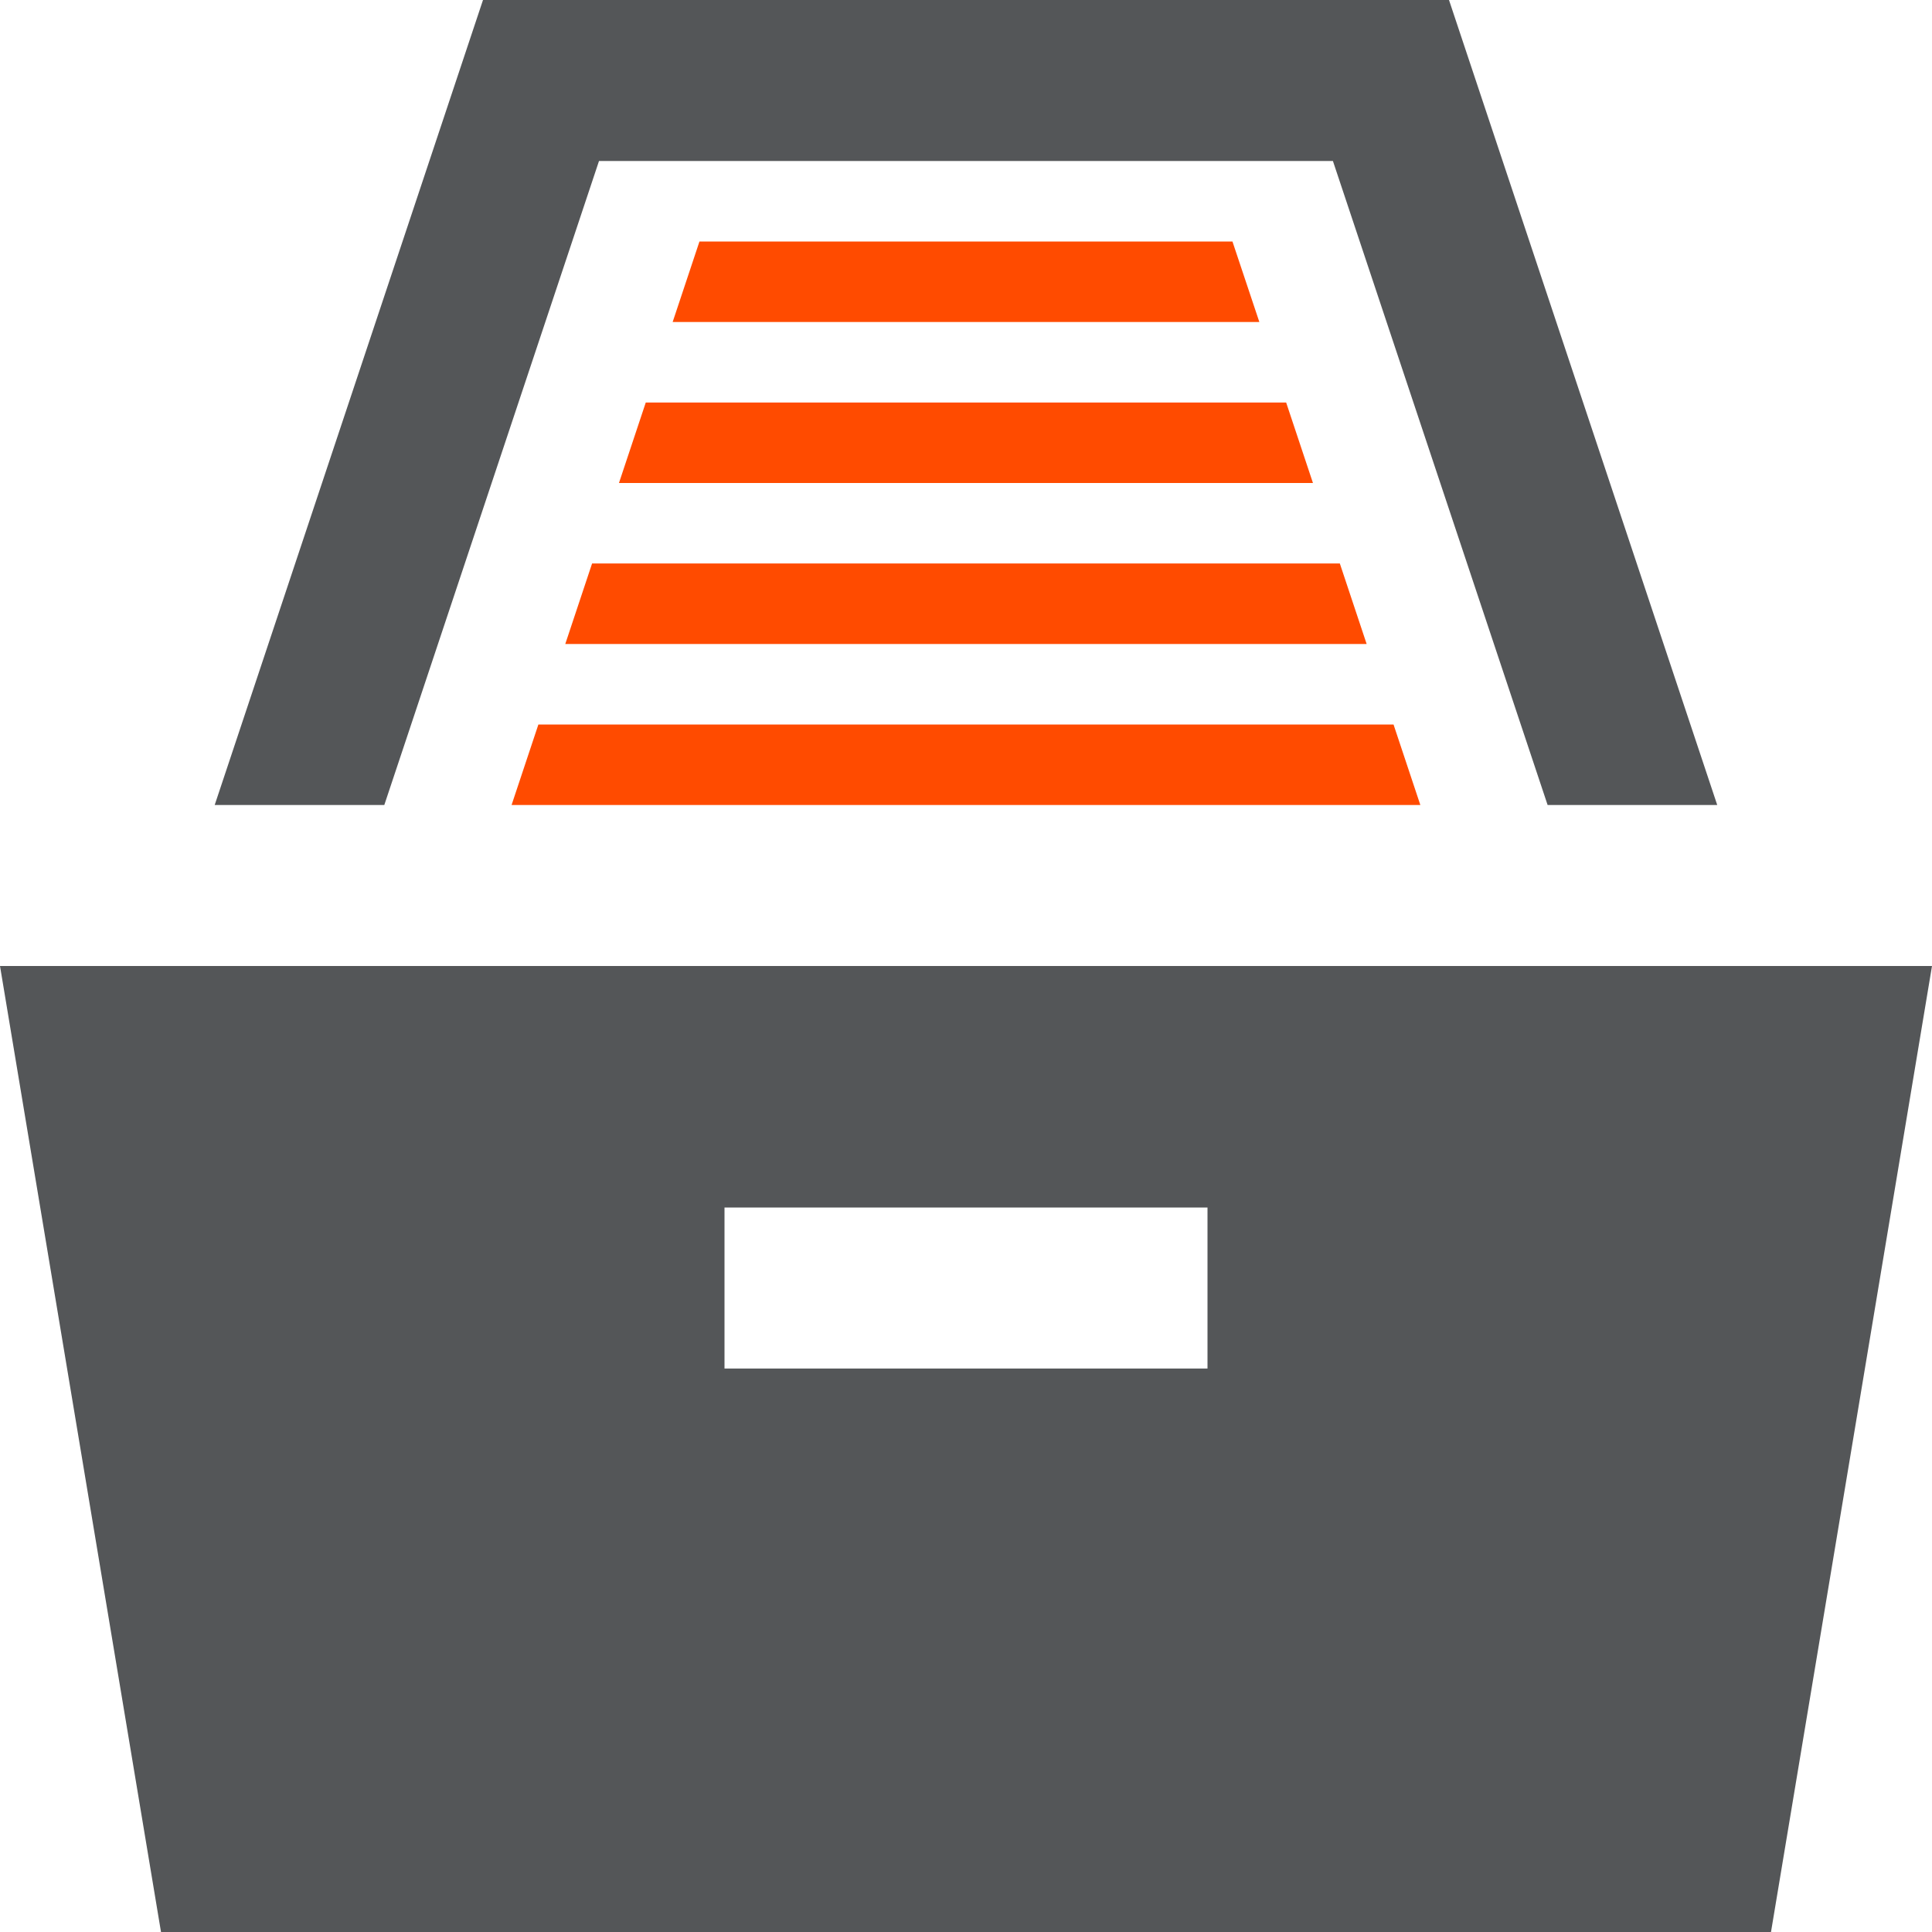 <?xml version="1.0" encoding="UTF-8" standalone="no"?>
<svg width="200px" height="200px" viewBox="0 0 200 200" version="1.1" xmlns="http://www.w3.org/2000/svg" xmlns:xlink="http://www.w3.org/1999/xlink">
    <!-- Generator: Sketch 44.1 (41455) - http://www.bohemiancoding.com/sketch -->
    <title>archive</title>
    <desc>Created with Sketch.</desc>
    <defs></defs>
    <g id="Page-1" stroke="none" stroke-width="1" fill="none" fill-rule="evenodd">
        <g id="archive">
            <path d="M62.008,16.667 L137.983,16.667 L160.208,83.333 L177.767,83.333 L150,0 L50,0 L22.225,83.333 L39.783,83.333 L62.008,16.667 L62.008,16.667 Z M200,100 L183.333,200 L16.667,200 L0,100 L200,100 L200,100 Z M125,125 L75,125 L75,141.667 L125,141.667 L125,125 L125,125 Z" id="Shape" fill="#545658"></path>
            <path d="M52.958,83.333 L55.733,75 L144.258,75 L147.033,83.333 L52.958,83.333 Z M72.408,25 L127.583,25 L130.367,33.333 L69.633,33.333 L72.408,25 Z M58.517,66.667 L58.517,66.667 L61.292,58.333 L138.7,58.333 L141.475,66.667 L58.517,66.667 Z M66.85,41.667 L133.142,41.667 L135.917,50 L64.075,50 L66.85,41.667 L66.85,41.667 Z" id="Combined-Shape" fill="#ff4b00"></path>
        </g>
    </g>
</svg>